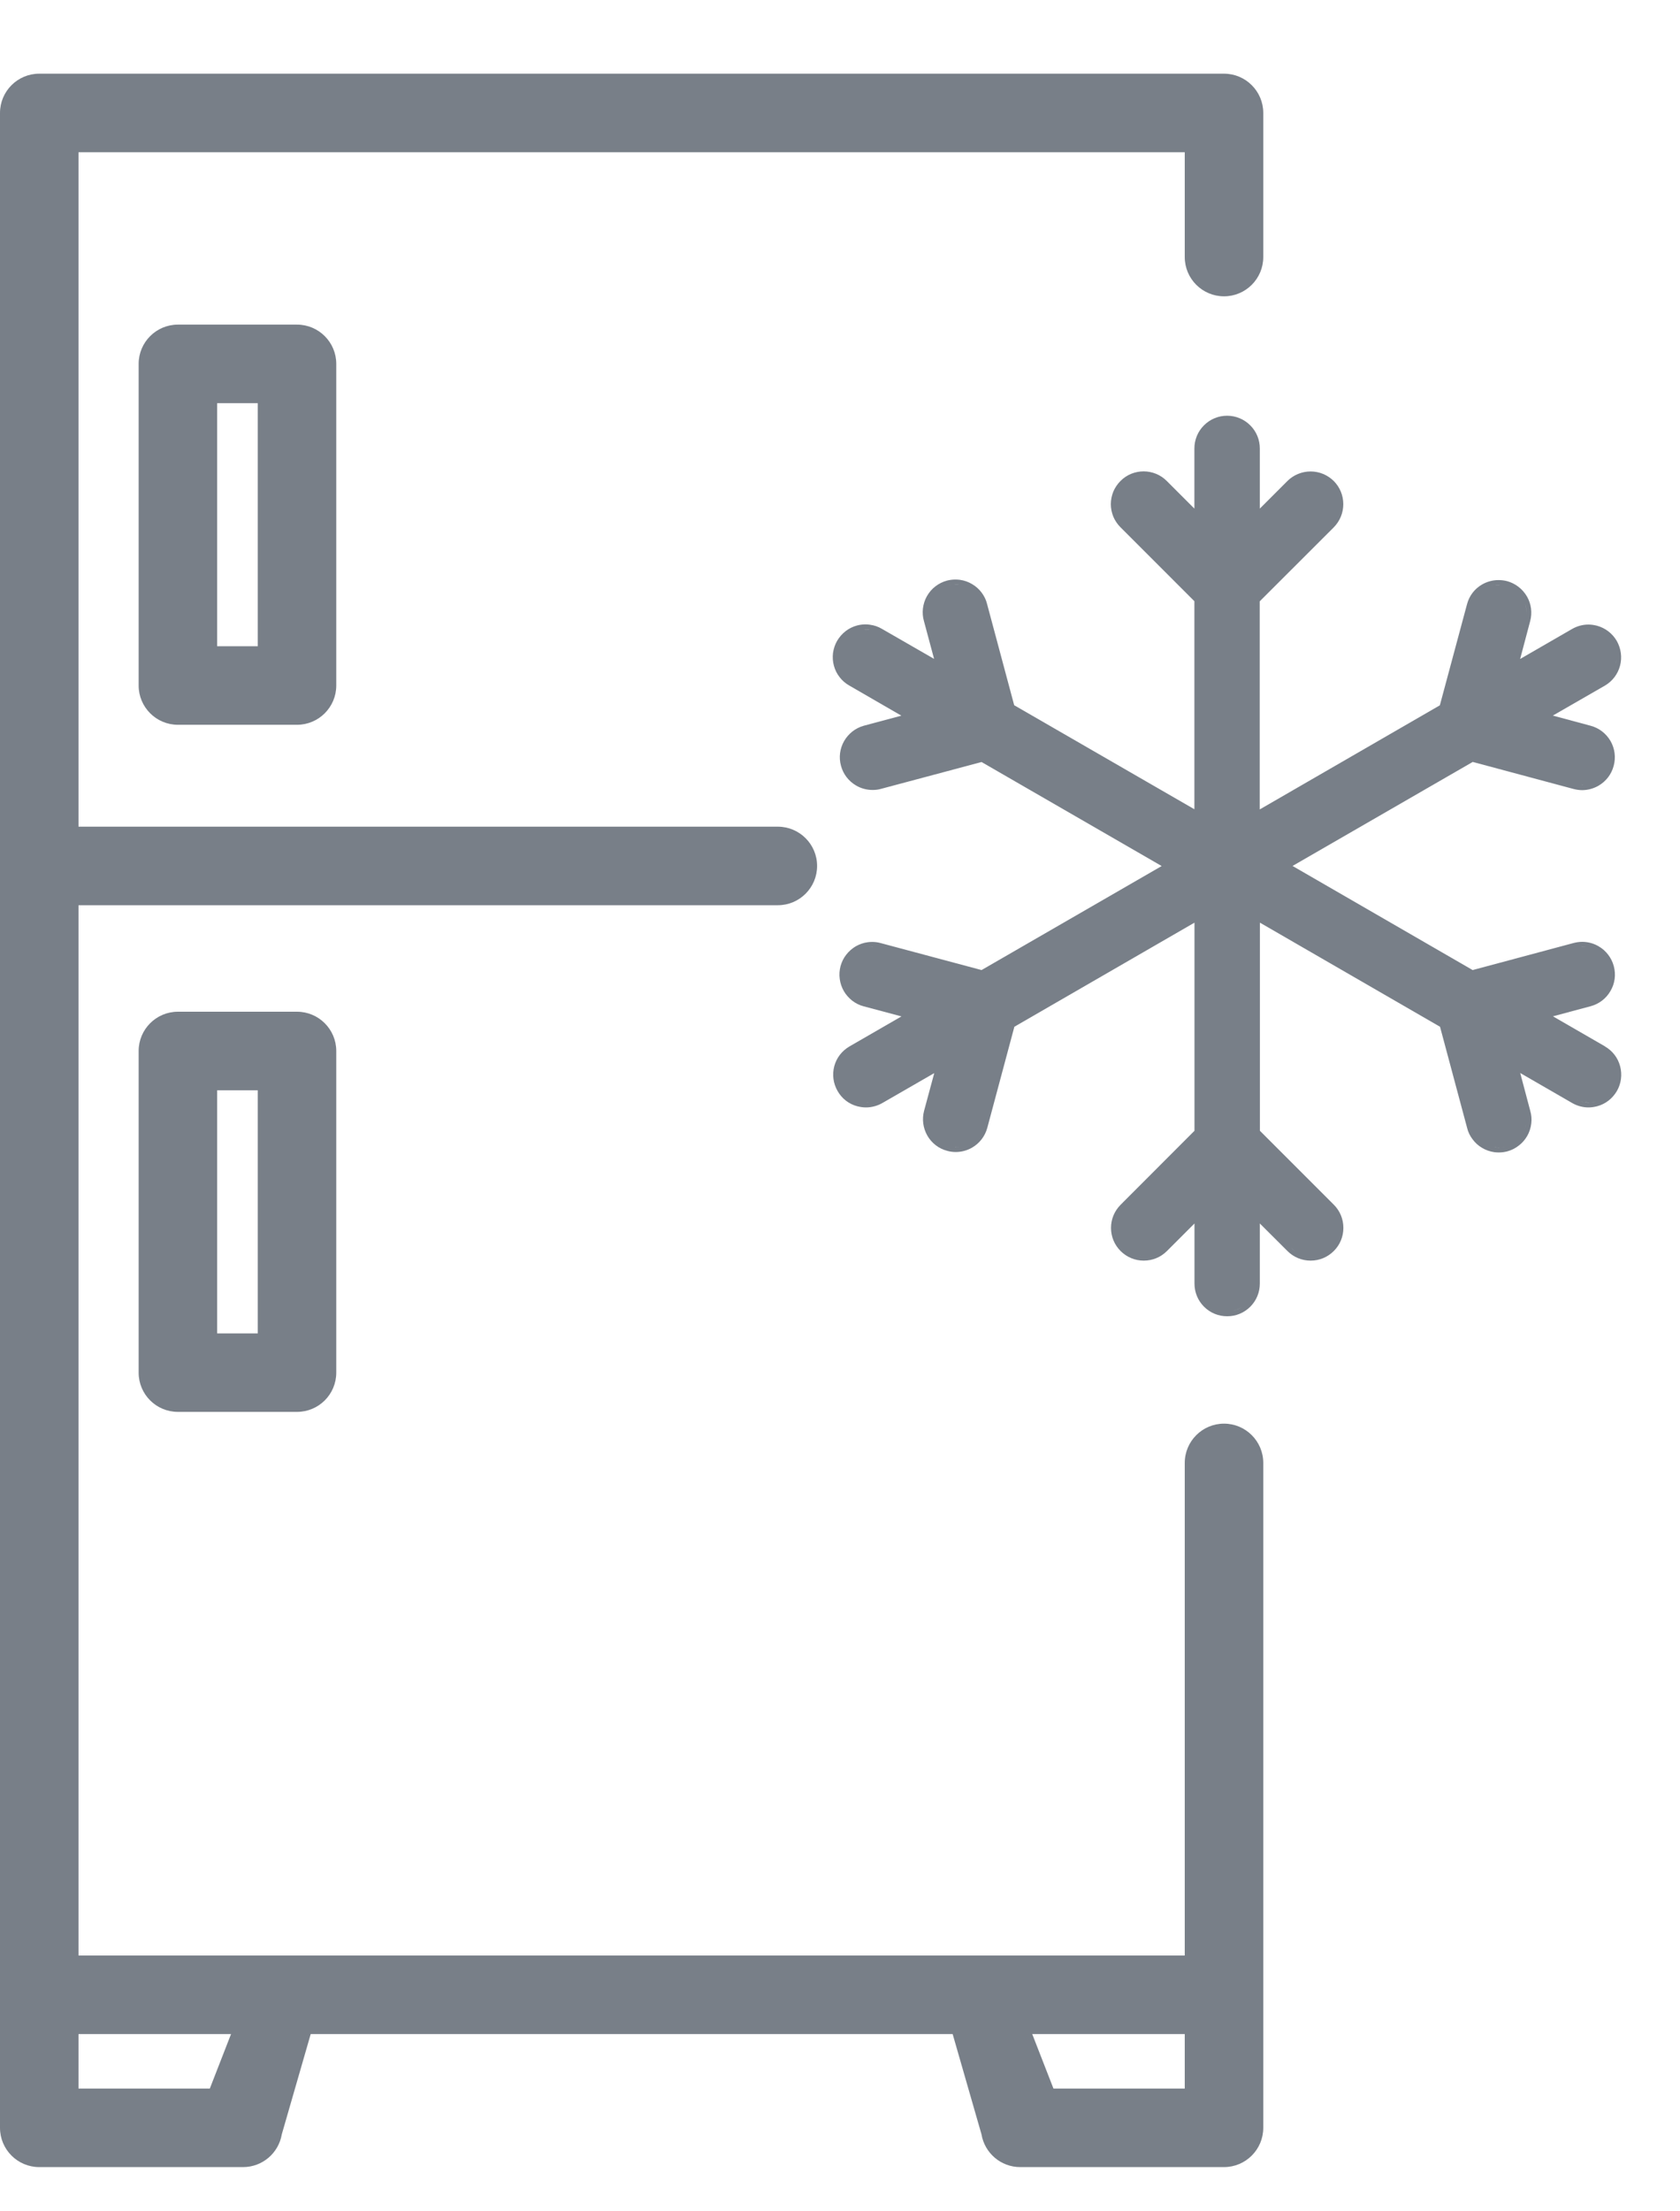 <svg width="19" height="25" viewBox="0 0 19 25" fill="none" xmlns="http://www.w3.org/2000/svg">
<path d="M18.152 11.83L17.563 11.49L17.989 11.376C18.085 11.35 18.165 11.289 18.214 11.203C18.264 11.118 18.277 11.018 18.251 10.922C18.226 10.828 18.163 10.746 18.079 10.698C18.023 10.665 17.958 10.648 17.893 10.648C17.861 10.648 17.829 10.653 17.797 10.661L16.655 10.967L14.618 9.79L16.656 8.614L17.797 8.92C17.828 8.928 17.861 8.933 17.893 8.933C17.958 8.933 18.022 8.915 18.078 8.883C18.163 8.834 18.225 8.754 18.25 8.658C18.276 8.563 18.263 8.463 18.214 8.377C18.164 8.292 18.084 8.23 17.989 8.205L17.562 8.09L18.151 7.751C18.236 7.701 18.297 7.621 18.322 7.526C18.347 7.431 18.333 7.332 18.285 7.246C18.235 7.161 18.156 7.1 18.061 7.074C18.029 7.066 17.997 7.061 17.964 7.061C17.9 7.061 17.837 7.078 17.781 7.11L17.192 7.45L17.305 7.024C17.331 6.928 17.318 6.828 17.269 6.743C17.219 6.658 17.139 6.596 17.044 6.57C17.012 6.562 16.98 6.558 16.948 6.558C16.883 6.558 16.819 6.575 16.763 6.607C16.677 6.656 16.616 6.736 16.591 6.832L16.284 7.974L14.247 9.151V6.798L15.084 5.962C15.153 5.892 15.192 5.799 15.192 5.7C15.192 5.602 15.154 5.508 15.084 5.438C15.014 5.369 14.921 5.33 14.822 5.33C14.725 5.33 14.629 5.369 14.56 5.438L14.248 5.75V5.071C14.248 4.972 14.21 4.879 14.14 4.809C14.07 4.739 13.976 4.7 13.878 4.7C13.779 4.7 13.686 4.739 13.616 4.809C13.546 4.879 13.508 4.972 13.508 5.071V5.75L13.196 5.438C13.161 5.403 13.121 5.376 13.075 5.357C13.03 5.339 12.983 5.329 12.934 5.329C12.884 5.329 12.837 5.339 12.792 5.357C12.747 5.376 12.706 5.403 12.672 5.438C12.638 5.472 12.61 5.513 12.591 5.558C12.573 5.603 12.563 5.651 12.563 5.7C12.563 5.749 12.573 5.796 12.591 5.841C12.61 5.886 12.638 5.927 12.672 5.961L13.508 6.797V9.149L11.47 7.973L11.164 6.831C11.153 6.784 11.132 6.74 11.102 6.7C11.073 6.661 11.036 6.628 10.993 6.603C10.951 6.578 10.905 6.562 10.855 6.555C10.839 6.553 10.822 6.552 10.805 6.552C10.773 6.552 10.741 6.556 10.71 6.564C10.662 6.577 10.618 6.599 10.579 6.629C10.54 6.659 10.508 6.696 10.483 6.74C10.459 6.782 10.444 6.83 10.438 6.878C10.432 6.927 10.436 6.977 10.45 7.024L10.564 7.449L9.975 7.11C9.933 7.085 9.887 7.069 9.839 7.063C9.822 7.06 9.805 7.059 9.789 7.059C9.757 7.059 9.725 7.063 9.694 7.071C9.646 7.084 9.603 7.105 9.564 7.135C9.525 7.165 9.493 7.202 9.468 7.244C9.443 7.287 9.428 7.333 9.421 7.382C9.415 7.43 9.418 7.479 9.431 7.526C9.444 7.574 9.465 7.617 9.496 7.656C9.526 7.695 9.563 7.727 9.606 7.751L10.194 8.091L9.768 8.205C9.673 8.232 9.595 8.294 9.546 8.379C9.498 8.464 9.485 8.562 9.511 8.657C9.536 8.751 9.596 8.83 9.681 8.88C9.738 8.914 9.803 8.931 9.869 8.931C9.899 8.931 9.929 8.928 9.958 8.92L11.101 8.615L13.138 9.791L11.101 10.967L9.96 10.662C9.928 10.653 9.896 10.649 9.864 10.649C9.848 10.649 9.832 10.65 9.816 10.652C9.768 10.658 9.722 10.674 9.679 10.698C9.637 10.723 9.6 10.755 9.57 10.794C9.54 10.832 9.519 10.876 9.506 10.923C9.494 10.97 9.49 11.018 9.497 11.067C9.503 11.115 9.519 11.162 9.543 11.204C9.567 11.246 9.6 11.283 9.638 11.313C9.677 11.343 9.721 11.365 9.768 11.377L10.195 11.491L9.606 11.831C9.521 11.881 9.46 11.96 9.435 12.055C9.41 12.15 9.424 12.25 9.473 12.335C9.522 12.421 9.601 12.482 9.696 12.507C9.728 12.515 9.761 12.52 9.793 12.52C9.857 12.52 9.921 12.503 9.976 12.472L10.566 12.132L10.451 12.558C10.426 12.653 10.439 12.753 10.488 12.839C10.537 12.924 10.617 12.986 10.713 13.011C10.744 13.02 10.777 13.024 10.809 13.024C10.874 13.024 10.937 13.007 10.993 12.975C11.079 12.925 11.14 12.846 11.166 12.75L11.472 11.608L13.509 10.431V12.784L12.674 13.62C12.604 13.69 12.565 13.783 12.565 13.882C12.565 13.98 12.603 14.073 12.673 14.143C12.743 14.213 12.836 14.252 12.935 14.252C13.034 14.252 13.127 14.214 13.197 14.144L13.509 13.832V14.511C13.509 14.61 13.547 14.703 13.617 14.773C13.687 14.843 13.78 14.881 13.879 14.881C13.978 14.881 14.07 14.843 14.14 14.773C14.21 14.703 14.248 14.61 14.248 14.511V13.832L14.561 14.144C14.631 14.214 14.724 14.252 14.823 14.252C14.922 14.252 15.015 14.213 15.085 14.143C15.155 14.073 15.193 13.98 15.193 13.882C15.193 13.783 15.155 13.69 15.085 13.62L14.249 12.784V10.431L16.286 11.608L16.592 12.75C16.603 12.797 16.624 12.841 16.654 12.88C16.683 12.92 16.72 12.953 16.763 12.978C16.805 13.003 16.851 13.019 16.901 13.026C16.917 13.028 16.934 13.029 16.951 13.029C16.983 13.029 17.015 13.025 17.046 13.017C17.094 13.004 17.138 12.982 17.177 12.951C17.216 12.922 17.248 12.884 17.273 12.841C17.297 12.798 17.312 12.752 17.318 12.702C17.324 12.654 17.32 12.604 17.306 12.557L17.193 12.131L17.782 12.471C17.838 12.503 17.901 12.52 17.965 12.52C17.998 12.52 18.03 12.515 18.062 12.507C18.157 12.482 18.236 12.42 18.286 12.335C18.335 12.25 18.348 12.15 18.323 12.055C18.298 11.96 18.238 11.881 18.152 11.831V11.83ZM17.935 10.706C17.917 10.704 17.899 10.703 17.881 10.704C17.885 10.704 17.89 10.703 17.894 10.703C17.908 10.703 17.921 10.704 17.935 10.706ZM17.812 8.865C17.83 8.87 17.849 8.873 17.867 8.874C17.849 8.873 17.83 8.87 17.812 8.865ZM17.881 8.875C17.899 8.876 17.917 8.876 17.935 8.874C17.922 8.875 17.908 8.876 17.895 8.876C17.89 8.876 17.886 8.876 17.881 8.875ZM17.935 8.874C17.953 8.871 17.971 8.867 17.988 8.861C17.971 8.867 17.953 8.871 17.935 8.874ZM18.209 8.582C18.211 8.541 18.206 8.5 18.193 8.461C18.206 8.5 18.211 8.541 18.209 8.582ZM18.271 7.511C18.276 7.491 18.279 7.47 18.281 7.45C18.28 7.47 18.276 7.491 18.271 7.511ZM18.049 7.127C18.031 7.122 18.013 7.12 17.994 7.118C18.013 7.12 18.03 7.122 18.049 7.127ZM17.98 7.117C17.963 7.116 17.946 7.116 17.928 7.119C17.941 7.117 17.954 7.116 17.966 7.116C17.971 7.116 17.976 7.117 17.98 7.118V7.117ZM17.926 7.119C17.908 7.121 17.891 7.125 17.873 7.131C17.891 7.125 17.908 7.121 17.926 7.119ZM17.264 6.948C17.267 6.907 17.261 6.866 17.249 6.826C17.262 6.865 17.267 6.907 17.264 6.948ZM17.032 6.623C17.014 6.618 16.996 6.616 16.977 6.614C16.996 6.616 17.014 6.619 17.032 6.623ZM16.963 6.613C16.945 6.613 16.927 6.613 16.909 6.615C16.922 6.613 16.936 6.612 16.95 6.612C16.954 6.612 16.958 6.613 16.963 6.613ZM16.909 6.615C16.891 6.617 16.874 6.621 16.856 6.627C16.873 6.621 16.891 6.617 16.909 6.615ZM14.823 5.384C14.809 5.384 14.796 5.386 14.782 5.388C14.796 5.386 14.809 5.384 14.823 5.384H14.823ZM14.649 5.437C14.631 5.448 14.615 5.461 14.601 5.476C14.616 5.461 14.632 5.448 14.649 5.437ZM14.703 5.408C14.689 5.413 14.676 5.421 14.663 5.429C14.676 5.421 14.689 5.413 14.703 5.408ZM12.934 5.384C12.914 5.384 12.893 5.386 12.873 5.39C12.893 5.386 12.913 5.384 12.934 5.384ZM10.966 6.651C10.983 6.661 11.001 6.674 11.016 6.687C11.001 6.674 10.984 6.661 10.966 6.651ZM10.849 6.61C10.83 6.608 10.812 6.608 10.793 6.608C10.798 6.608 10.802 6.607 10.806 6.607C10.821 6.607 10.835 6.608 10.849 6.61L10.849 6.61ZM10.779 6.609C10.761 6.611 10.743 6.613 10.724 6.618C10.742 6.613 10.76 6.611 10.779 6.609ZM9.831 7.118C9.813 7.115 9.794 7.115 9.775 7.115C9.78 7.115 9.784 7.114 9.788 7.114C9.803 7.114 9.817 7.115 9.831 7.117V7.118ZM9.758 8.856C9.741 8.85 9.724 8.842 9.708 8.833C9.724 8.842 9.741 8.849 9.758 8.856ZM9.818 8.872C9.802 8.869 9.787 8.865 9.771 8.86C9.786 8.865 9.802 8.869 9.818 8.872ZM9.824 8.873C9.842 8.876 9.86 8.876 9.878 8.876C9.875 8.876 9.871 8.876 9.868 8.876C9.853 8.876 9.838 8.875 9.824 8.873H9.824ZM9.89 8.875C9.908 8.874 9.926 8.871 9.944 8.867C9.926 8.871 9.908 8.874 9.89 8.875ZM9.945 10.715C9.927 10.71 9.909 10.708 9.89 10.706C9.909 10.708 9.927 10.71 9.945 10.715ZM9.822 10.707C9.835 10.705 9.849 10.704 9.863 10.704C9.867 10.704 9.872 10.704 9.876 10.705C9.858 10.704 9.84 10.704 9.822 10.707H9.822ZM9.709 12.454C9.727 12.459 9.745 12.461 9.763 12.463C9.745 12.461 9.727 12.458 9.709 12.454ZM9.777 12.464C9.795 12.464 9.812 12.464 9.829 12.462C9.817 12.464 9.804 12.464 9.791 12.464C9.786 12.464 9.782 12.464 9.777 12.463L9.777 12.464ZM9.832 12.462C9.849 12.46 9.867 12.456 9.884 12.45C9.867 12.456 9.849 12.459 9.832 12.462ZM10.726 12.958C10.743 12.963 10.761 12.965 10.78 12.967C10.761 12.965 10.743 12.963 10.726 12.958ZM10.794 12.968C10.812 12.969 10.83 12.969 10.848 12.966C10.835 12.968 10.821 12.969 10.808 12.969C10.803 12.969 10.799 12.969 10.794 12.968ZM10.848 12.966C10.866 12.964 10.884 12.96 10.901 12.954C10.884 12.96 10.866 12.964 10.848 12.966ZM12.934 14.197C12.913 14.197 12.893 14.195 12.873 14.191C12.893 14.195 12.914 14.197 12.934 14.197C12.948 14.197 12.96 14.195 12.973 14.193C12.96 14.195 12.948 14.197 12.935 14.197H12.934ZM13.109 14.145C13.126 14.133 13.143 14.12 13.157 14.105C13.142 14.12 13.126 14.133 13.109 14.145ZM12.996 14.191C13.008 14.189 13.02 14.184 13.032 14.18C13.02 14.184 13.008 14.188 12.996 14.191ZM13.055 14.173C13.068 14.168 13.079 14.161 13.091 14.154C13.079 14.161 13.068 14.168 13.055 14.173ZM13.704 14.774C13.738 14.796 13.776 14.813 13.817 14.82C13.776 14.812 13.738 14.796 13.704 14.774ZM13.94 14.82C13.98 14.812 14.018 14.796 14.053 14.774C14.019 14.796 13.98 14.813 13.94 14.82ZM14.823 14.197C14.809 14.197 14.797 14.195 14.784 14.193C14.797 14.195 14.809 14.197 14.823 14.197C14.844 14.197 14.864 14.195 14.884 14.191C14.864 14.195 14.843 14.197 14.823 14.197ZM14.6 14.105C14.615 14.12 14.631 14.133 14.647 14.145C14.63 14.133 14.614 14.12 14.6 14.105ZM14.723 14.18C14.736 14.184 14.748 14.189 14.761 14.191C14.748 14.188 14.736 14.184 14.723 14.18ZM16.907 12.971C16.926 12.974 16.945 12.974 16.963 12.973C16.958 12.973 16.954 12.974 16.95 12.974C16.935 12.974 16.921 12.973 16.907 12.972L16.907 12.971ZM16.977 12.972C16.995 12.97 17.013 12.968 17.032 12.963C17.014 12.968 16.996 12.97 16.977 12.972ZM17.224 12.815C17.214 12.833 17.202 12.849 17.188 12.866C17.202 12.85 17.214 12.833 17.224 12.815C17.245 12.778 17.258 12.738 17.263 12.697C17.258 12.739 17.245 12.778 17.224 12.815ZM17.927 12.462C17.945 12.464 17.962 12.464 17.979 12.464C17.974 12.464 17.97 12.465 17.965 12.465C17.952 12.465 17.939 12.464 17.927 12.463L17.927 12.462ZM17.81 12.423C17.826 12.432 17.843 12.439 17.86 12.445C17.842 12.439 17.826 12.432 17.81 12.423ZM17.872 12.45C17.89 12.456 17.907 12.459 17.925 12.462C17.907 12.46 17.89 12.456 17.872 12.45ZM17.993 12.463C18.012 12.461 18.029 12.458 18.048 12.454C18.03 12.459 18.012 12.461 17.993 12.463Z" fill="#787F88"/>
<path d="M13.843 16.095C13.598 16.095 13.399 16.294 13.399 16.539V22.108H0.888V10.234H8.797C9.042 10.234 9.241 10.035 9.241 9.79C9.241 9.545 9.042 9.346 8.797 9.346H0.888V1.721H13.399V2.906C13.399 3.151 13.598 3.35 13.843 3.35C14.088 3.35 14.287 3.151 14.287 2.906V1.277C14.287 1.032 14.088 0.833 13.843 0.833H0.444C0.199 0.833 0 1.032 0 1.277V24.056C0 24.301 0.199 24.5 0.444 24.5H2.749C2.966 24.5 3.151 24.343 3.187 24.129L3.514 22.996H10.774L11.1 24.129C11.136 24.343 11.321 24.5 11.538 24.5H13.843C14.088 24.5 14.287 24.301 14.287 24.056V16.539C14.287 16.294 14.088 16.095 13.843 16.095ZM2.373 23.612H0.888V22.996H2.613L2.373 23.612ZM13.399 23.612H11.914L11.674 22.996H13.399V23.612Z" fill="#787F88"/>
<path d="M2.012 3.67C1.767 3.67 1.568 3.869 1.568 4.114V7.75C1.568 7.995 1.767 8.194 2.012 8.194H3.359C3.604 8.194 3.803 7.995 3.803 7.75V4.114C3.803 3.869 3.604 3.67 3.359 3.67H2.012ZM2.915 7.306H2.456V4.558H2.915V7.306Z" fill="#787F88"/>
<path d="M2.012 11.438C1.767 11.438 1.568 11.637 1.568 11.882V15.518C1.568 15.764 1.767 15.962 2.012 15.962H3.359C3.604 15.962 3.803 15.764 3.803 15.518V11.882C3.803 11.637 3.604 11.438 3.359 11.438H2.012ZM2.915 15.075H2.456V12.326H2.915V15.075Z" fill="#787F88"/>
</svg>

